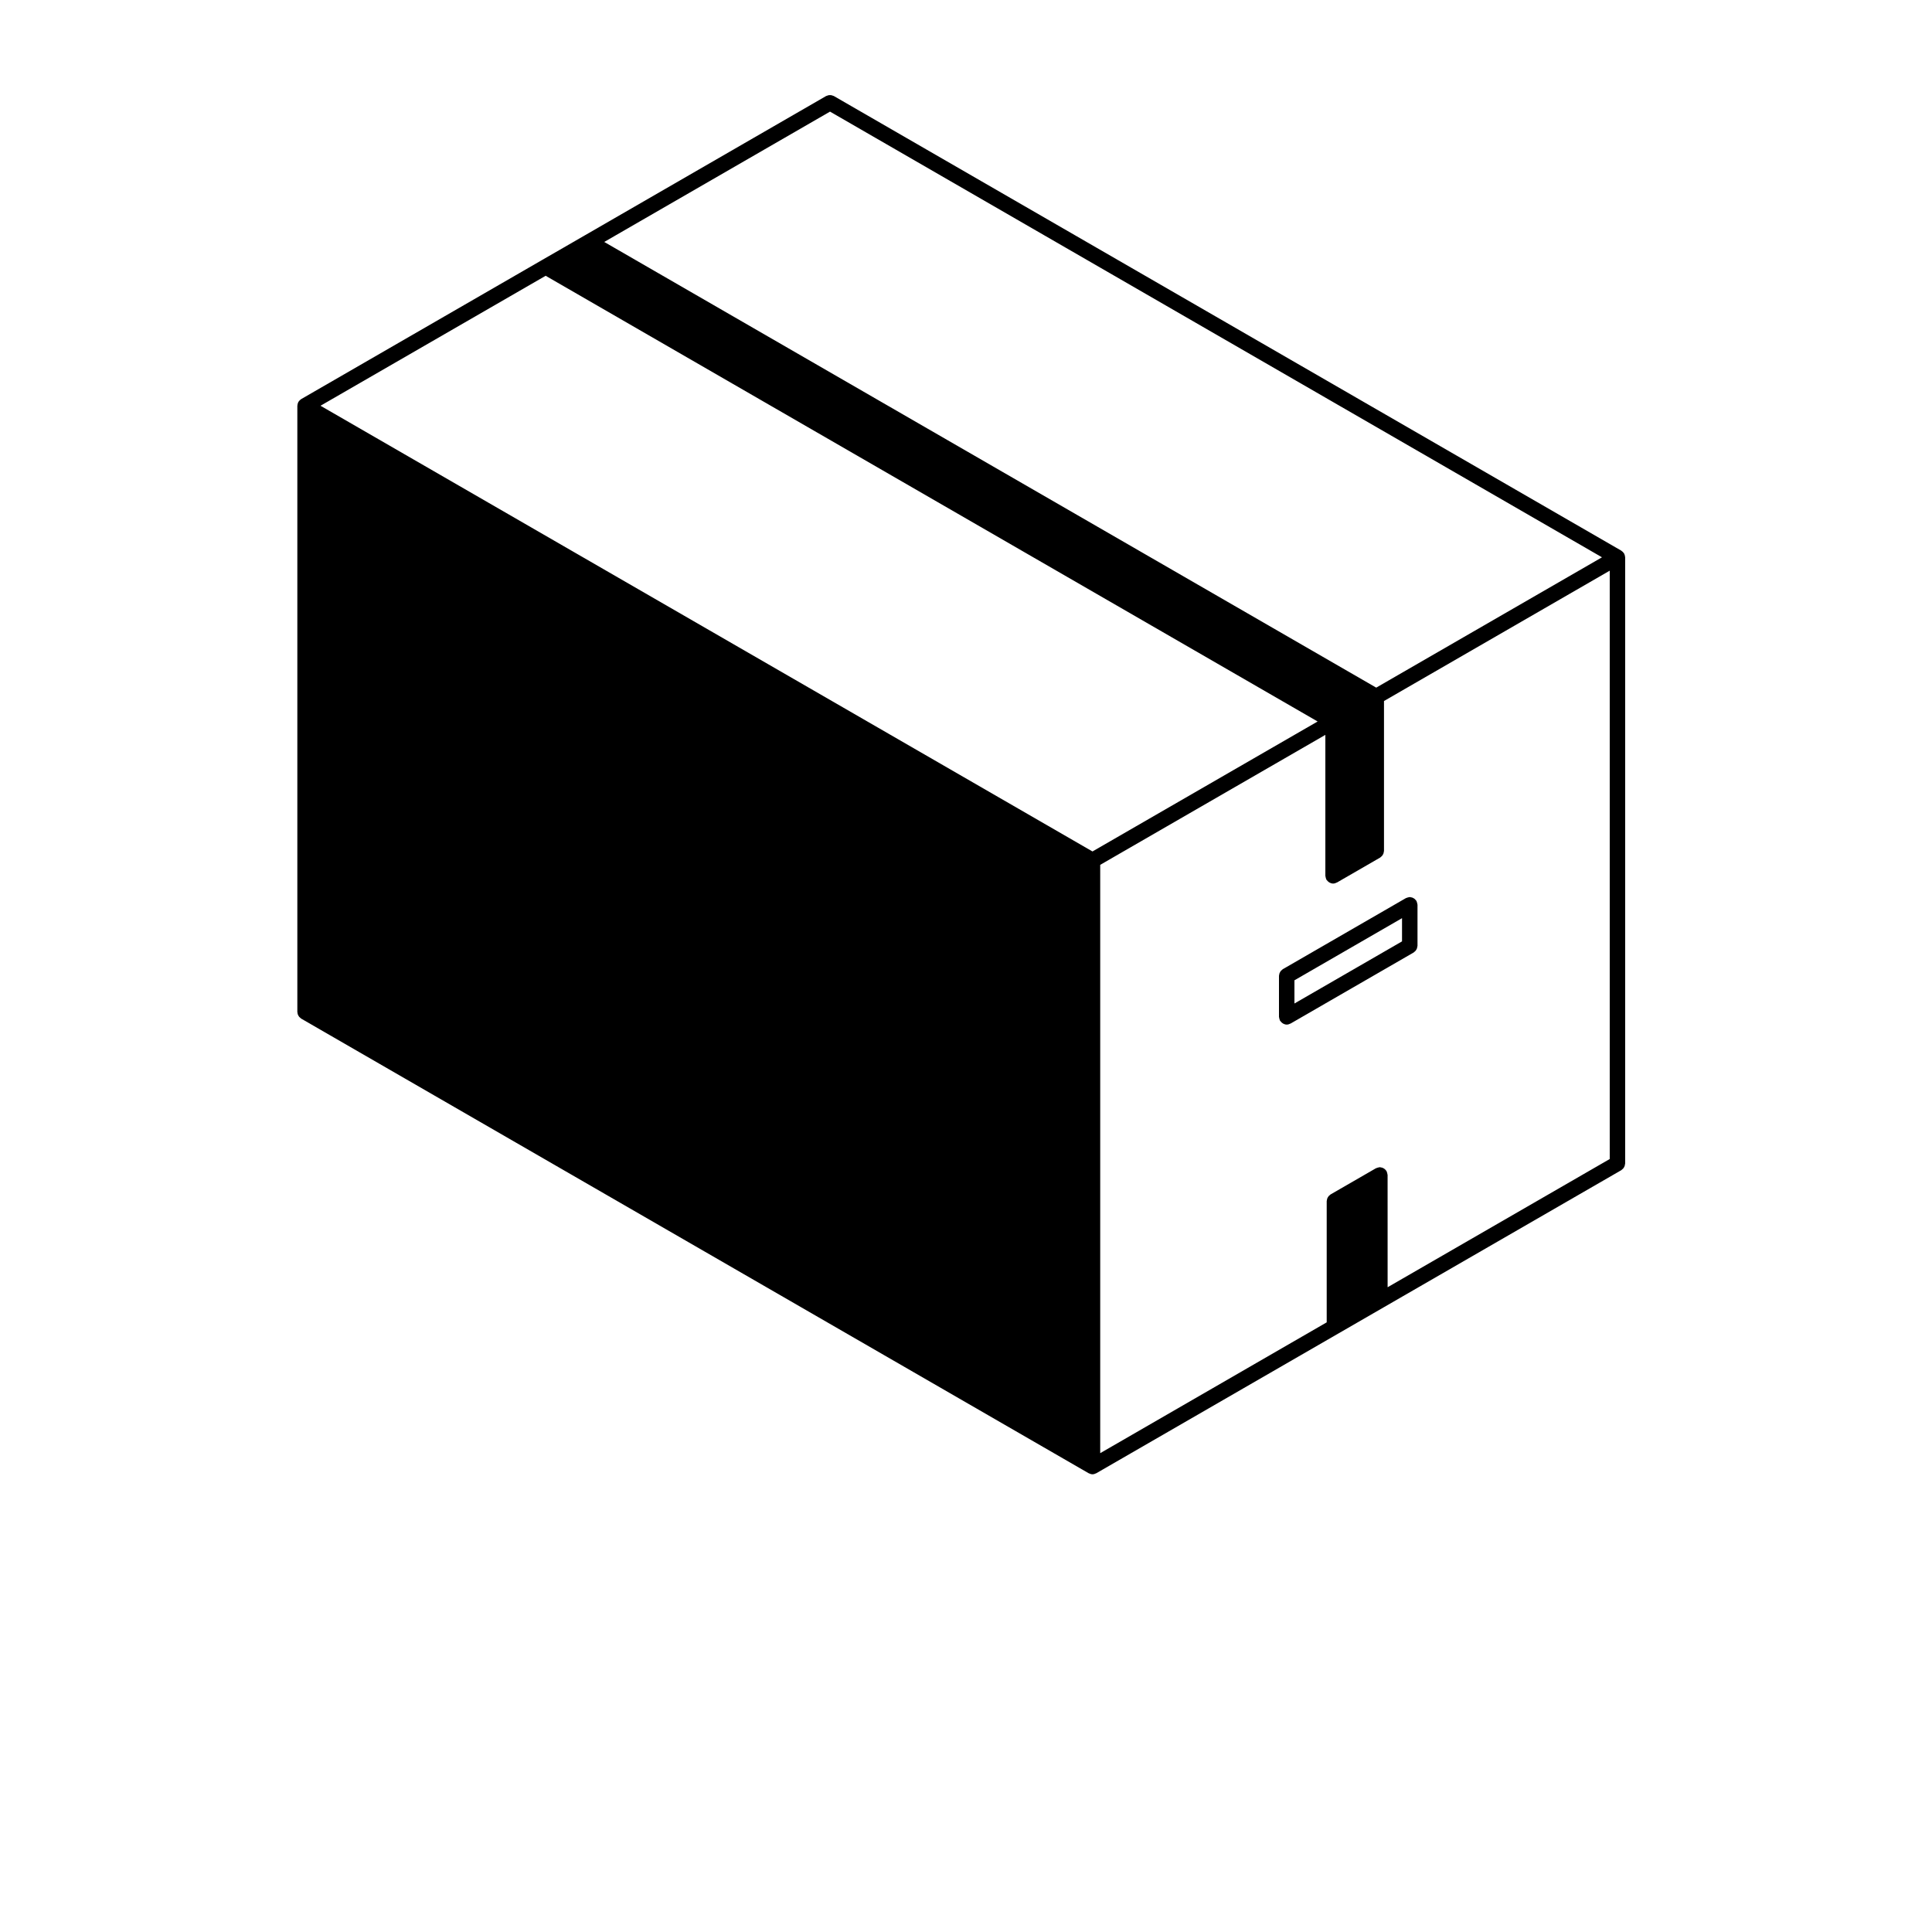 <?xml version="1.0" encoding="UTF-8"?>
<svg width="700pt" height="700pt" version="1.1" viewBox="0 0 700 700" xmlns="http://www.w3.org/2000/svg" xmlns:xlink="http://www.w3.org/1999/xlink">
 <g>
  <path d="m107.91 367.55c0.055 0.172 0.141 0.324 0.23 0.477s0.172 0.301 0.293 0.43c0.133 0.152 0.285 0.273 0.449 0.391 0.09 0.066 0.145 0.156 0.246 0.219l285.3 164.71h0.012c0.039 0.027 0.094 0.027 0.133 0.051 0.375 0.191 0.789 0.324 1.242 0.332h0.004 0.004 0.004 0.004c0.453-0.004 0.863-0.133 1.242-0.332 0.043-0.023 0.102-0.023 0.133-0.051h0.012l104.12-60.109 86.078-49.688c0.102-0.062 0.156-0.152 0.254-0.219 0.156-0.117 0.312-0.242 0.441-0.391 0.117-0.129 0.203-0.281 0.293-0.43 0.09-0.152 0.172-0.301 0.234-0.477 0.062-0.184 0.09-0.371 0.117-0.57 0.012-0.117 0.066-0.211 0.066-0.336v-219.63c0-0.062-0.035-0.105-0.035-0.164-0.004-0.117-0.023-0.242-0.051-0.359-0.027-0.129-0.062-0.254-0.102-0.375-0.043-0.117-0.086-0.23-0.141-0.34-0.027-0.051-0.023-0.113-0.051-0.156-0.035-0.051-0.086-0.078-0.117-0.125-0.066-0.105-0.133-0.191-0.219-0.285-0.094-0.105-0.18-0.195-0.285-0.285-0.094-0.086-0.184-0.152-0.293-0.219-0.043-0.035-0.074-0.086-0.117-0.113l-285.29-164.71c-0.105-0.062-0.219-0.066-0.324-0.113-0.184-0.078-0.359-0.145-0.555-0.184-0.18-0.035-0.348-0.039-0.527-0.039s-0.348 0.004-0.527 0.039c-0.195 0.039-0.375 0.113-0.566 0.191-0.102 0.043-0.211 0.043-0.309 0.105l-87.387 50.457h-0.004l-7.695 4.445c0 0.004-0.004 0.004-0.004 0.004l-7.926 4.562c-0.004 0.004-0.004 0.012-0.012 0.012l-87.16 50.324c-0.051 0.027-0.074 0.078-0.117 0.105-0.105 0.074-0.203 0.141-0.293 0.223-0.105 0.09-0.191 0.18-0.281 0.285-0.078 0.094-0.152 0.18-0.219 0.285-0.035 0.051-0.086 0.078-0.113 0.125-0.027 0.043-0.027 0.113-0.055 0.156-0.055 0.113-0.102 0.219-0.133 0.34-0.043 0.125-0.078 0.246-0.105 0.375-0.023 0.117-0.039 0.242-0.043 0.359 0 0.062-0.035 0.105-0.035 0.164v219.63c0 0.117 0.051 0.219 0.066 0.336 0.016 0.195 0.043 0.387 0.109 0.57zm192.82-327.11 279.7 161.48-81.801 47.223-279.7-161.48zm201.98 385.1c-0.012-0.184-0.062-0.363-0.113-0.555-0.055-0.18-0.102-0.359-0.18-0.527-0.027-0.051-0.023-0.113-0.051-0.156-0.066-0.105-0.156-0.164-0.23-0.258-0.117-0.156-0.234-0.309-0.387-0.438-0.129-0.117-0.281-0.203-0.426-0.293-0.156-0.09-0.312-0.172-0.488-0.234-0.18-0.062-0.359-0.09-0.559-0.113-0.117-0.016-0.219-0.074-0.34-0.074-0.062 0-0.113 0.035-0.164 0.035-0.184 0.012-0.359 0.062-0.543 0.113-0.191 0.051-0.371 0.102-0.543 0.184-0.051 0.023-0.105 0.023-0.152 0.051l-16.441 9.488c-0.102 0.055-0.156 0.152-0.254 0.219-0.156 0.117-0.312 0.242-0.441 0.391-0.117 0.129-0.203 0.281-0.293 0.43-0.09 0.152-0.172 0.301-0.234 0.477-0.062 0.184-0.09 0.371-0.117 0.57-0.012 0.117-0.066 0.211-0.066 0.336v43.926l-82.062 47.398v-213.16l81.574-47.09v51.066c0 0.062 0.027 0.105 0.035 0.164 0.012 0.184 0.062 0.363 0.113 0.555 0.051 0.18 0.094 0.359 0.172 0.527 0.027 0.051 0.023 0.113 0.055 0.156 0.043 0.074 0.117 0.102 0.164 0.156 0.195 0.293 0.43 0.527 0.723 0.719 0.102 0.066 0.18 0.141 0.285 0.191 0.379 0.195 0.801 0.336 1.262 0.336h0.012c0.461-0.004 0.875-0.141 1.262-0.348 0.043-0.023 0.09-0.012 0.129-0.035l15.629-9.023c0.102-0.055 0.156-0.152 0.254-0.219 0.156-0.117 0.312-0.242 0.441-0.391 0.117-0.129 0.203-0.281 0.293-0.43 0.09-0.152 0.172-0.301 0.234-0.477 0.062-0.184 0.09-0.371 0.117-0.57 0.012-0.117 0.066-0.211 0.066-0.336v-54.309l81.789-47.227v213.17l-80.477 46.457-0.008-40.68c-0.012-0.055-0.039-0.105-0.039-0.168zm-305.01-325.62 279.7 161.49-81.574 47.09-279.7-161.49z"/>
  <path d="m512.43 344.9c0.156-0.117 0.312-0.242 0.441-0.391 0.117-0.129 0.207-0.281 0.297-0.43 0.09-0.152 0.172-0.301 0.23-0.477 0.066-0.184 0.094-0.371 0.117-0.57 0.016-0.117 0.074-0.211 0.074-0.336v-14.867c0-0.055-0.035-0.105-0.035-0.164-0.012-0.184-0.066-0.363-0.117-0.555-0.051-0.18-0.094-0.359-0.172-0.527-0.027-0.051-0.027-0.113-0.055-0.156-0.062-0.105-0.156-0.164-0.223-0.258-0.117-0.156-0.242-0.309-0.387-0.438-0.133-0.117-0.281-0.203-0.43-0.293-0.152-0.09-0.309-0.172-0.48-0.234-0.184-0.062-0.363-0.09-0.559-0.113-0.117-0.016-0.219-0.074-0.34-0.074-0.066 0-0.113 0.035-0.168 0.035-0.184 0.012-0.352 0.062-0.543 0.113-0.191 0.051-0.371 0.102-0.539 0.184-0.055 0.023-0.113 0.023-0.152 0.051l-43.523 25.129c-0.004 0.004-0.004 0.004-0.012 0.004l-1.043 0.594c-0.105 0.062-0.164 0.156-0.258 0.223-0.156 0.117-0.312 0.242-0.438 0.387-0.117 0.133-0.203 0.281-0.293 0.426-0.094 0.156-0.18 0.312-0.242 0.488-0.062 0.18-0.09 0.363-0.117 0.559-0.012 0.117-0.066 0.223-0.066 0.348v14.867c0 0.062 0.035 0.105 0.035 0.164 0.012 0.184 0.062 0.363 0.113 0.555 0.055 0.18 0.102 0.359 0.18 0.527 0.027 0.051 0.023 0.113 0.051 0.156 0.043 0.074 0.117 0.102 0.164 0.156 0.195 0.293 0.438 0.527 0.723 0.719 0.102 0.066 0.18 0.141 0.285 0.191 0.379 0.195 0.801 0.336 1.262 0.336h0.012c0.461-0.004 0.879-0.141 1.266-0.348 0.039-0.023 0.09-0.012 0.125-0.035l13.914-8.035 30.664-17.703c0.09-0.043 0.141-0.137 0.238-0.207zm-33.715 13.078-9.715 5.609v-8.406l38.98-22.512v8.41z"/>
 </g>
</svg>
